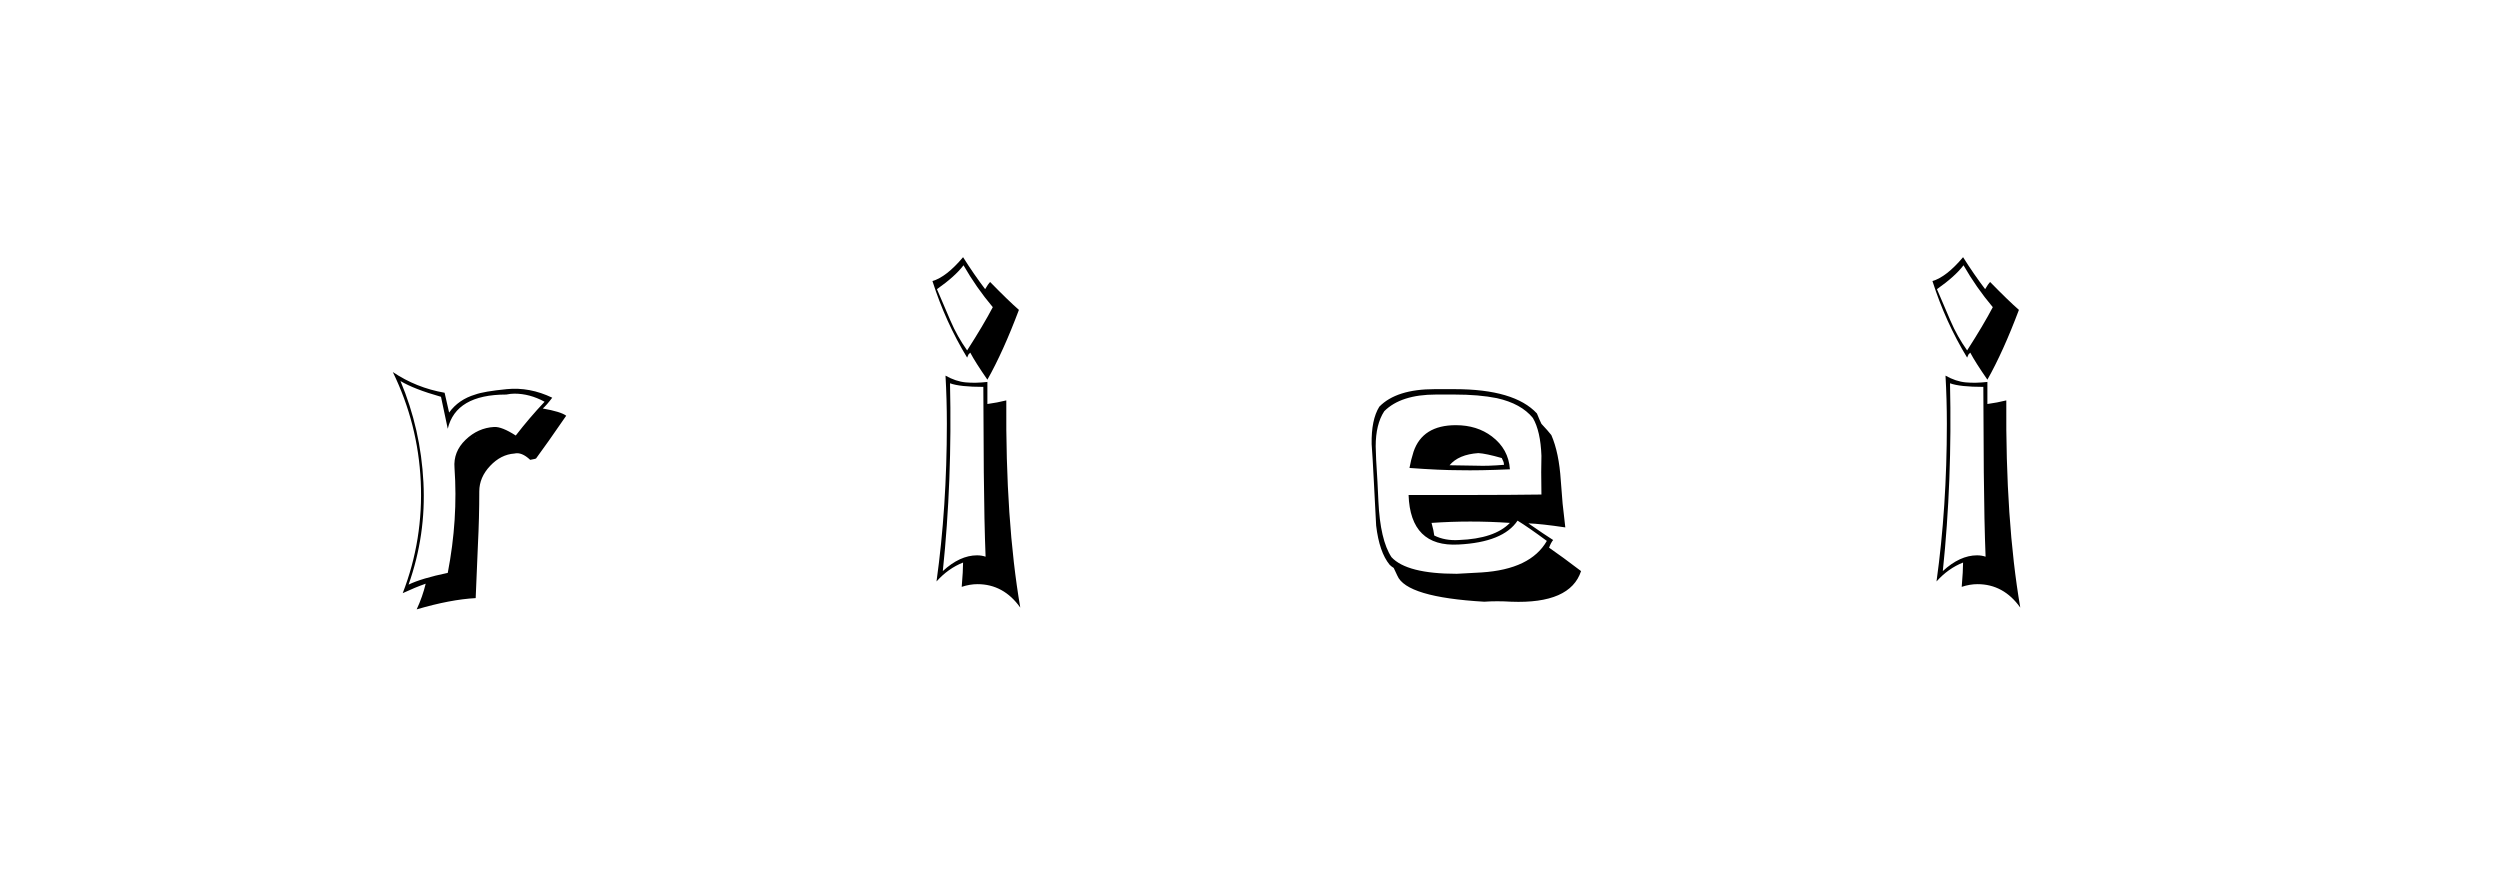 <svg xmlns:xlink="http://www.w3.org/1999/xlink" xmlns="http://www.w3.org/2000/svg" height="75" width="213" viewBox="0,0,213,75"><path d="M43.943 37.107Q42.753 36.34 42.101 36.378Q40.72 36.455 39.665 37.472Q38.609 38.489 38.724 39.87Q39.031 44.244 38.149 48.81Q35.923 49.271 34.811 49.808Q36.307 45.587 36.077 41.098Q35.847 36.57 34.12 32.464Q35.271 33.155 37.573 33.807L38.149 36.532Q38.84 33.615 43.137 33.615Q43.521 33.539 43.828 33.539Q45.133 33.539 46.399 34.229Q45.094 35.611 43.943 37.107zM45.67 39.064Q46.552 37.875 48.241 35.419Q47.78 35.073 46.245 34.805Q46.591 34.498 47.051 33.884Q45.133 32.963 43.176 33.155Q41.219 33.347 40.49 33.615Q39.07 34.037 38.264 35.15L37.88 33.462Q35.463 33.04 33.468 31.697Q35.616 36.11 35.847 41.021Q36.077 45.971 34.312 50.537Q35.386 50.038 36.269 49.731Q36 50.844 35.501 51.919Q38.379 51.074 40.528 50.959L40.72 46.393Q40.835 44.129 40.835 41.865Q40.835 40.676 41.756 39.697Q42.677 38.719 43.828 38.642Q44.442 38.489 45.171 39.179L45.555 39.102zM40.566 37.261L40.528 37.337V37.299zM80.941 32.656Q81.785 32.963 83.78 32.963L83.819 40.215Q83.857 44.513 83.972 47.429Q83.627 47.314 83.243 47.314Q81.785 47.314 80.327 48.657Q81.133 40.983 80.941 32.656zM79.828 24.636Q81.363 23.562 82.092 22.603Q83.166 24.483 84.586 26.171Q83.78 27.706 82.399 29.855Q81.555 28.665 80.979 27.322zM79.79 49.54Q80.787 48.427 82.054 47.928Q82.054 48.619 81.938 50Q82.629 49.77 83.281 49.77Q85.507 49.77 86.927 51.765Q85.66 44.359 85.737 34.114Q84.97 34.306 84.126 34.421V32.541Q83.09 32.656 82.284 32.579Q81.44 32.503 80.557 32.004Q80.672 34.037 80.672 36.11Q80.672 43.208 79.79 49.54zM82.399 30.469L82.514 30.2L82.667 30.047Q83.09 30.853 84.126 32.349Q85.469 29.97 86.812 26.402Q85.929 25.634 84.356 24.023Q84.202 24.176 83.934 24.636Q82.974 23.37 82.054 21.912Q80.634 23.6 79.444 23.946Q80.557 27.438 82.399 30.469zM124.04 36.225Q121.2 36.225 120.433 38.489Q120.202 39.218 120.087 39.87Q122.697 40.062 124.347 40.062Q126.035 40.1 128.644 39.985Q128.529 38.258 127.109 37.184Q125.843 36.225 124.04 36.225zM124.116 48.887Q119.857 48.887 118.552 47.467Q117.593 46.009 117.44 42.709Q117.44 42.479 117.363 41.098Q117.209 38.757 117.209 38.028Q117.209 36.148 117.939 35.035Q119.358 33.615 122.351 33.615H123.924Q125.997 33.615 127.531 33.922Q129.603 34.383 130.601 35.611Q131.253 36.723 131.33 38.834Q131.292 39.947 131.33 42.134Q128.452 42.172 125.651 42.172H120.011Q120.164 46.623 124.27 46.393Q128.069 46.201 129.296 44.359Q130.179 44.897 131.791 46.086Q130.409 48.504 126.227 48.772Q125.498 48.81 124.116 48.887zM126.457 51.266Q127.531 51.19 128.759 51.266Q133.786 51.458 134.707 48.657Q133.095 47.429 131.982 46.662Q132.136 46.24 132.328 46.009Q131.599 45.549 130.217 44.59Q131.292 44.628 133.364 44.935Q133.21 43.592 133.134 42.901L132.98 40.944Q132.827 38.565 132.174 37.069Q131.906 36.723 131.33 36.11Q131.177 35.803 130.946 35.227Q129.028 33.155 123.924 33.155H122.236Q118.975 33.155 117.516 34.651Q116.826 35.764 116.864 37.836Q116.941 38.834 117.056 41.098Q117.133 42.709 117.248 44.781Q117.516 47.045 118.399 48.12Q118.552 48.273 118.744 48.388L119.051 49.041Q119.819 50.883 126.457 51.266zM124.308 46.009Q123.119 46.086 122.198 45.626Q122.159 45.242 121.968 44.551Q123.656 44.436 125.267 44.436Q126.956 44.436 128.644 44.551Q127.34 45.894 124.308 46.009zM125.958 38.604Q126.61 38.642 127.953 39.026L128.107 39.371L128.145 39.601Q126.764 39.716 125.843 39.678Q123.541 39.64 123.502 39.64Q124.27 38.719 125.958 38.604zM166.141 32.656Q166.985 32.963 168.98 32.963L169.019 40.215Q169.057 44.513 169.172 47.429Q168.827 47.314 168.443 47.314Q166.985 47.314 165.527 48.657Q166.333 40.983 166.141 32.656zM165.028 24.636Q166.563 23.562 167.292 22.603Q168.366 24.483 169.786 26.171Q168.98 27.706 167.599 29.855Q166.755 28.665 166.179 27.322zM164.99 49.54Q165.987 48.427 167.254 47.928Q167.254 48.619 167.138 50Q167.829 49.77 168.481 49.77Q170.707 49.77 172.127 51.765Q170.86 44.359 170.937 34.114Q170.17 34.306 169.326 34.421V32.541Q168.29 32.656 167.484 32.579Q166.64 32.503 165.757 32.004Q165.872 34.037 165.872 36.11Q165.872 43.208 164.99 49.54zM167.599 30.469L167.714 30.2L167.867 30.047Q168.29 30.853 169.326 32.349Q170.669 29.97 172.012 26.402Q171.129 25.634 169.556 24.023Q169.402 24.176 169.134 24.636Q168.174 23.37 167.254 21.912Q165.834 23.6 164.644 23.946Q165.757 27.438 167.599 30.469z" /></svg>